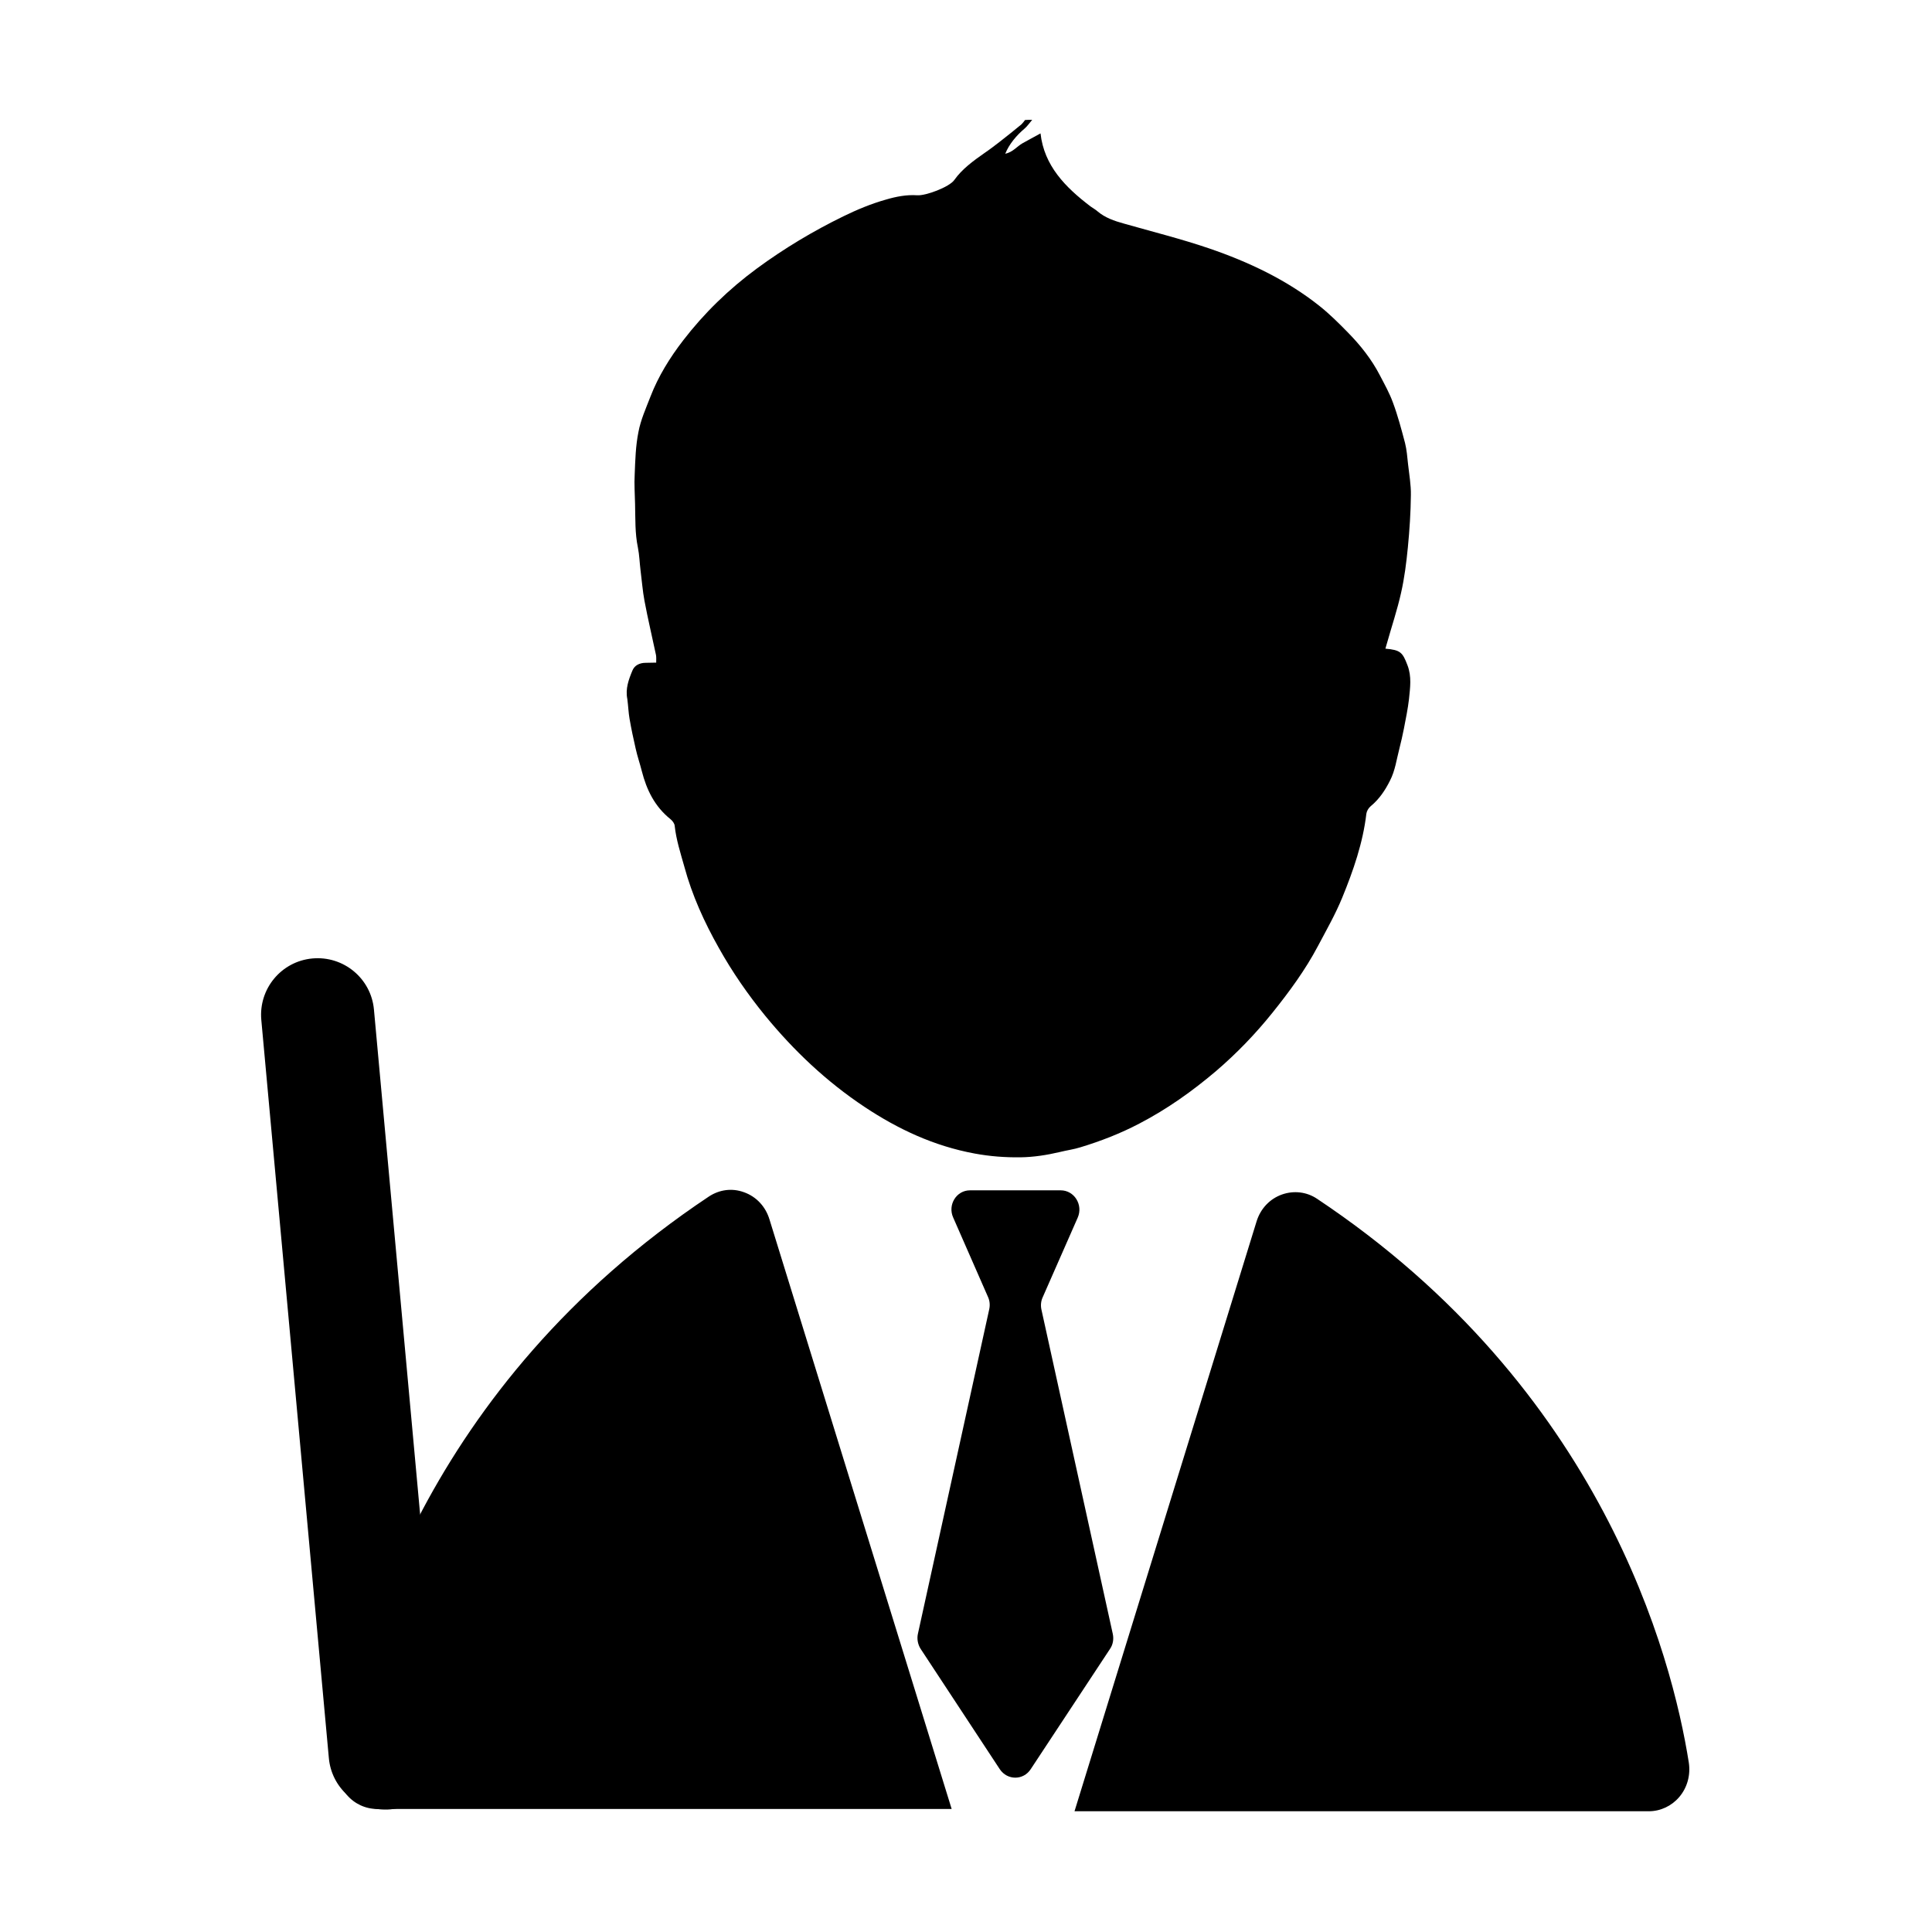 <?xml version="1.0" standalone="no"?><!DOCTYPE svg PUBLIC "-//W3C//DTD SVG 1.1//EN" "http://www.w3.org/Graphics/SVG/1.1/DTD/svg11.dtd"><svg t="1558008896362" class="icon" style="" viewBox="0 0 1024 1024" version="1.1" xmlns="http://www.w3.org/2000/svg" p-id="2041" xmlns:xlink="http://www.w3.org/1999/xlink" width="16" height="16"><defs><style type="text/css"></style></defs><path d="M666.5 647.5l-96.3 312h303.7c13 0 22.9-12 20.8-25.3-9-56.9-46.2-198.1-196.8-298.5-11.6-7.7-27.2-1.9-31.4 11.8z" p-id="2042"></path><path d="M873.9 960H569.5l0.2-0.6 96.3-312c2.1-6.8 7-12 13.5-14.3 6.3-2.2 13.1-1.4 18.6 2.3 151 100.6 188.1 242.5 197 298.8 1 6.6-0.8 13.3-5.1 18.3-4 4.7-9.9 7.5-16.1 7.5z m-303-1H874c5.9 0 11.5-2.6 15.4-7.2 4.1-4.8 5.9-11.2 4.9-17.5-8.9-56.2-46-197.8-196.6-298.1-5.3-3.5-11.8-4.3-17.7-2.2-6.2 2.2-10.9 7.2-12.9 13.6l-0.5-0.1 0.5 0.1L570.9 959zM204.1 959.1c-15.3 0-28.4-11.7-29.8-27.3l-35.8-391.2c-1.5-16.5 10.6-31.1 27.1-32.6s31.1 10.6 32.6 27.1L234 926.4c1.5 16.5-10.6 31.1-27.1 32.6-0.9 0.1-1.9 0.1-2.8 0.1zM333.7 381.1c0.9 5.2 2 10.4 3.2 15.6 0.9 4.1 2.3 8.1 3.3 12.1 2.5 9.7 6.7 18.6 15.2 25.4 1.1 0.9 2.1 2.3 2.2 3.5 0.8 7.4 3.1 14.5 5.1 21.6 4.1 15.2 10.6 29.5 18.4 43.3 7 12.5 15.2 24.4 24.5 35.8 15.1 18.4 32.3 34.8 52.8 48.4 17.5 11.6 36.5 20.6 58.2 24.6 8.1 1.5 16.1 2.1 24.3 2 7-0.1 14-1.2 20.8-2.8 3.6-0.9 7.4-1.4 10.9-2.5 10.9-3.3 21.4-7.4 31.3-12.6 14.8-7.7 28.1-17.2 40.5-27.7 11.1-9.5 21.1-19.9 30-31 9-11.2 17.5-22.8 24.1-35.3 4.5-8.5 9.3-16.9 12.9-25.7 5.9-14.4 11-29.1 12.8-44.5 0.2-1.4 1.1-3 2.3-4 4.6-3.8 7.7-8.5 10.2-13.5 2.8-5.4 3.5-11.3 5-17 0.9-3.5 1.7-7.1 2.4-10.6 1-5.2 2.1-10.5 2.7-15.7 0.6-6 1.5-11.9-0.8-17.9-2.6-6.9-3.8-8.1-11.7-8.8 0.3-1 0.5-1.9 0.8-2.8 2.5-8.9 5.5-17.8 7.5-26.8 1.8-7.9 2.8-16 3.6-24.1 0.9-9.2 1.5-18.5 1.6-27.7 0.1-5.4-0.9-10.9-1.5-16.4-0.4-3.8-0.7-7.6-1.6-11.2-1.9-7.2-3.8-14.4-6.4-21.4-1.8-5-4.5-9.8-7-14.6-4.3-8.3-10.2-15.8-16.9-22.6-4.8-4.9-9.6-9.7-15-14-17.2-13.7-37.3-23.3-58.7-30.6-14.7-5-29.9-8.8-45-13.1-5.1-1.4-10-3.1-14-6.5-1.1-1-2.5-1.7-3.7-2.6-13.4-10.2-24.6-21.6-26.5-38.7-3.4 1.9-6.5 3.5-9.5 5.2-3 1.7-5.1 4.7-9.2 5.6 2-5 5.9-9.7 10.3-13.4 1.5-1.3 2.6-3 4-4.6-1.3 0-2.5 0-3.8 0.1-0.6 0.8-1.2 1.6-1.9 2.3-3.8 3.1-7.7 6.3-11.6 9.3-2.6 2-5.2 4-8 5.9-6 4.2-11.9 8.5-16 14.3-2.7 3.8-15.2 8.4-19.6 8.1-5.7-0.4-11.3 0.7-16.7 2.3-7.8 2.2-15.2 5.3-22.4 8.8-16.2 7.9-31.5 17.1-45.8 27.6-15.1 11.1-28.2 23.9-39.2 38.2-7.1 9.2-13.2 19.1-17.3 29.7-2.4 6.2-5.2 12.4-6.4 18.8-1.5 7.4-1.7 15-2 22.6-0.3 5.2 0.1 10.4 0.2 15.6 0.2 7.7-0.1 15.5 1.5 23.1 0.8 4 0.9 8.1 1.4 12.1 0.7 5.4 1.1 10.9 2.1 16.2 1.8 9.6 4.1 19.2 6.1 28.7 0.2 1.2 0.1 2.4 0.1 4-2.1 0-3.8 0.1-5.5 0.1-3.4 0-6 1.4-7.1 4.1-2 4.8-3.8 9.7-2.7 15.1 0.5 3.7 0.6 7.2 1.2 10.6z m0 0" p-id="2043"></path><path d="M407.5 646.2l96.3 312H200c-13 0-22.9-12-20.8-25.3 9-56.9 46.2-198.1 196.8-298.5 11.7-7.6 27.3-1.8 31.5 11.8z" p-id="2044"></path><path d="M504.4 958.8H200c-6.2 0-12.1-2.7-16.2-7.5-4.3-5-6.1-11.7-5.1-18.3 8.9-56.3 46.1-198.2 197-298.8 5.6-3.7 12.3-4.6 18.6-2.3 6.5 2.3 11.4 7.5 13.5 14.3l96.6 312.6z m-117-327.2c-3.9 0-7.7 1.1-11 3.4-150.7 100.3-187.7 241.9-196.7 298.1-1 6.3 0.8 12.7 4.9 17.5 3.9 4.6 9.5 7.2 15.4 7.2h303.1L407 646.4c-2-6.5-6.7-11.4-12.9-13.6-2.2-0.8-4.5-1.2-6.7-1.2z" p-id="2045"></path><path d="M514.1 630.9h48.1c7.2 0 12 7.7 9 14.5l-18.6 42.3c-0.9 2-1.1 4.3-0.6 6.5L589.8 866c0.6 2.8 0.1 5.7-1.5 8l-42 63.7c-3.9 6-12.4 6-16.4 0L488 874c-1.5-2.3-2.1-5.3-1.5-8l37.8-172c0.5-2.2 0.3-4.5-0.6-6.5l-18.5-42.2c-3-6.7 1.7-14.4 8.9-14.4z" p-id="2046"></path></svg>